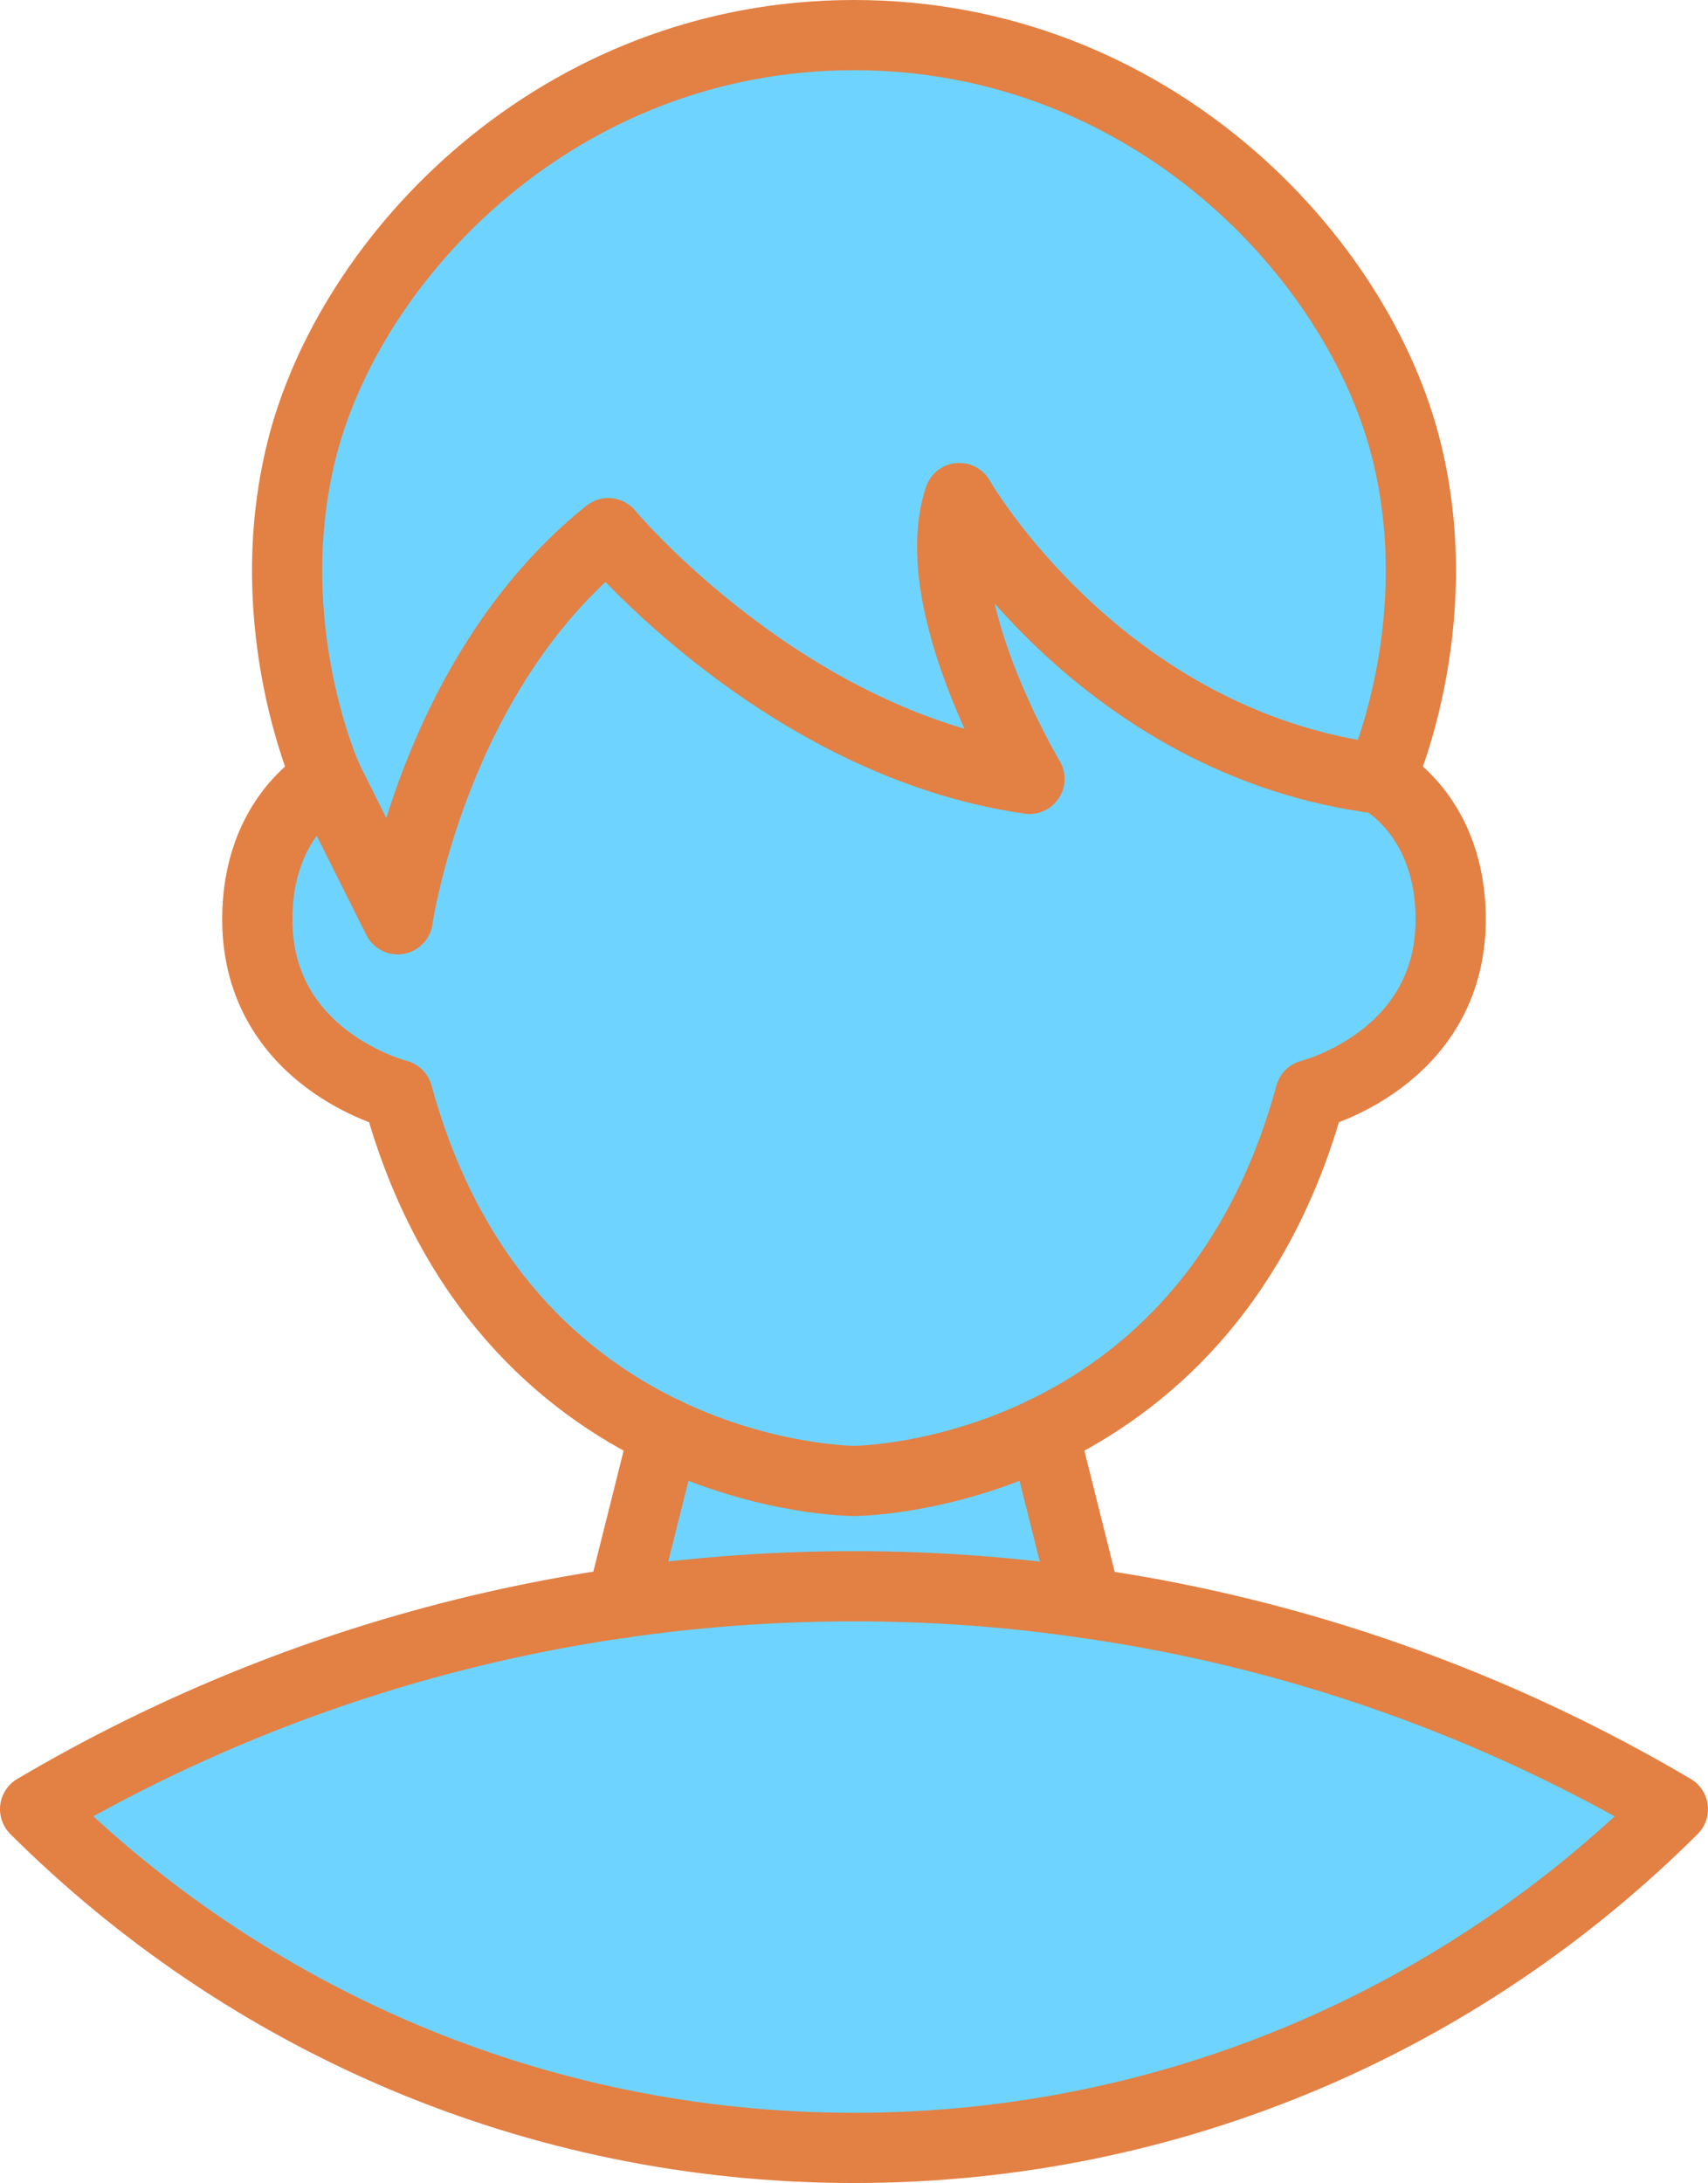 <?xml version="1.0" encoding="utf-8"?>
<!-- Generator: Adobe Illustrator 21.1.0, SVG Export Plug-In . SVG Version: 6.00 Build 0)  -->
<svg version="1.1" id="XMLID_2_" xmlns="http://www.w3.org/2000/svg" xmlns:xlink="http://www.w3.org/1999/xlink" x="0px" y="0px"
	 viewBox="0 0 48.66 62.188" enable-background="new 0 0 48.66 62.188" xml:space="preserve">
<g id="master">
	<path fill="#6ED4FF" d="M30.95,45.667l-1.22-4.87c2.87-1.37,6.1-4.12,7.6-9.61c0,0,4-1,4-5c0-2.98-2-4-2-4s1.97-4.31,0.75-9.31
		c-1.36-5.57-7.32-11.88-15.75-11.88s-14.39,6.31-15.75,11.88c-1.22,5,0.75,9.31,0.75,9.31s-2,1.02-2,4c0,4,4,5,4,5
		c1.5,5.49,4.73,8.24,7.6,9.61l-1.22,4.86c-6.02,0.87-11.68,2.91-16.71,5.88c5.98,5.96,14.21,9.65,23.33,9.65
		s17.35-3.69,23.33-9.65C42.63,48.568,36.98,46.528,30.95,45.667z"/>
	<g>
		<path fill="none" stroke="#E38044" stroke-width="2" stroke-linecap="round" stroke-linejoin="round" stroke-miterlimit="10" d="
			M1,51.538c6.84-4.04,14.82-6.35,23.33-6.35c2.25,0,4.46,0.16,6.62,0.48c6.03,0.86,11.68,2.9,16.71,5.87
			c-5.98,5.96-14.21,9.65-23.33,9.65S6.98,57.498,1,51.538z"/>

			<line fill="none" stroke="#E38044" stroke-width="2" stroke-linecap="round" stroke-linejoin="round" stroke-miterlimit="10" x1="30.95" y1="45.667" x2="29.73" y2="40.797"/>

			<line fill="none" stroke="#E38044" stroke-width="2" stroke-linecap="round" stroke-linejoin="round" stroke-miterlimit="10" x1="18.93" y1="40.797" x2="17.71" y2="45.667"/>
		<path fill="none" stroke="#E38044" stroke-width="2" stroke-linecap="round" stroke-linejoin="round" stroke-miterlimit="10" d="
			M24.33,1C15.902,1,9.942,7.311,8.58,12.875c-1.224,4.999,0.75,9.312,0.75,9.312s-2,1.021-2,4c0,4,4,5,4,5
			c3,11,13,11,13,11s10,0,13-11c0,0,4-1,4-5c0-2.979-2-4-2-4s1.974-4.313,0.75-9.312C38.718,7.311,32.758,1,24.33,1z"/>
		<path fill="none" stroke="#E38044" stroke-width="2" stroke-linecap="round" stroke-linejoin="round" stroke-miterlimit="10" d="
			M9.33,22.188l2,4c0,0,1-7,6-11c0,0,5,6,12,7c0,0-3-5-2-8c0,0,4,7,12,8"/>
	</g>
</g>
</svg>
